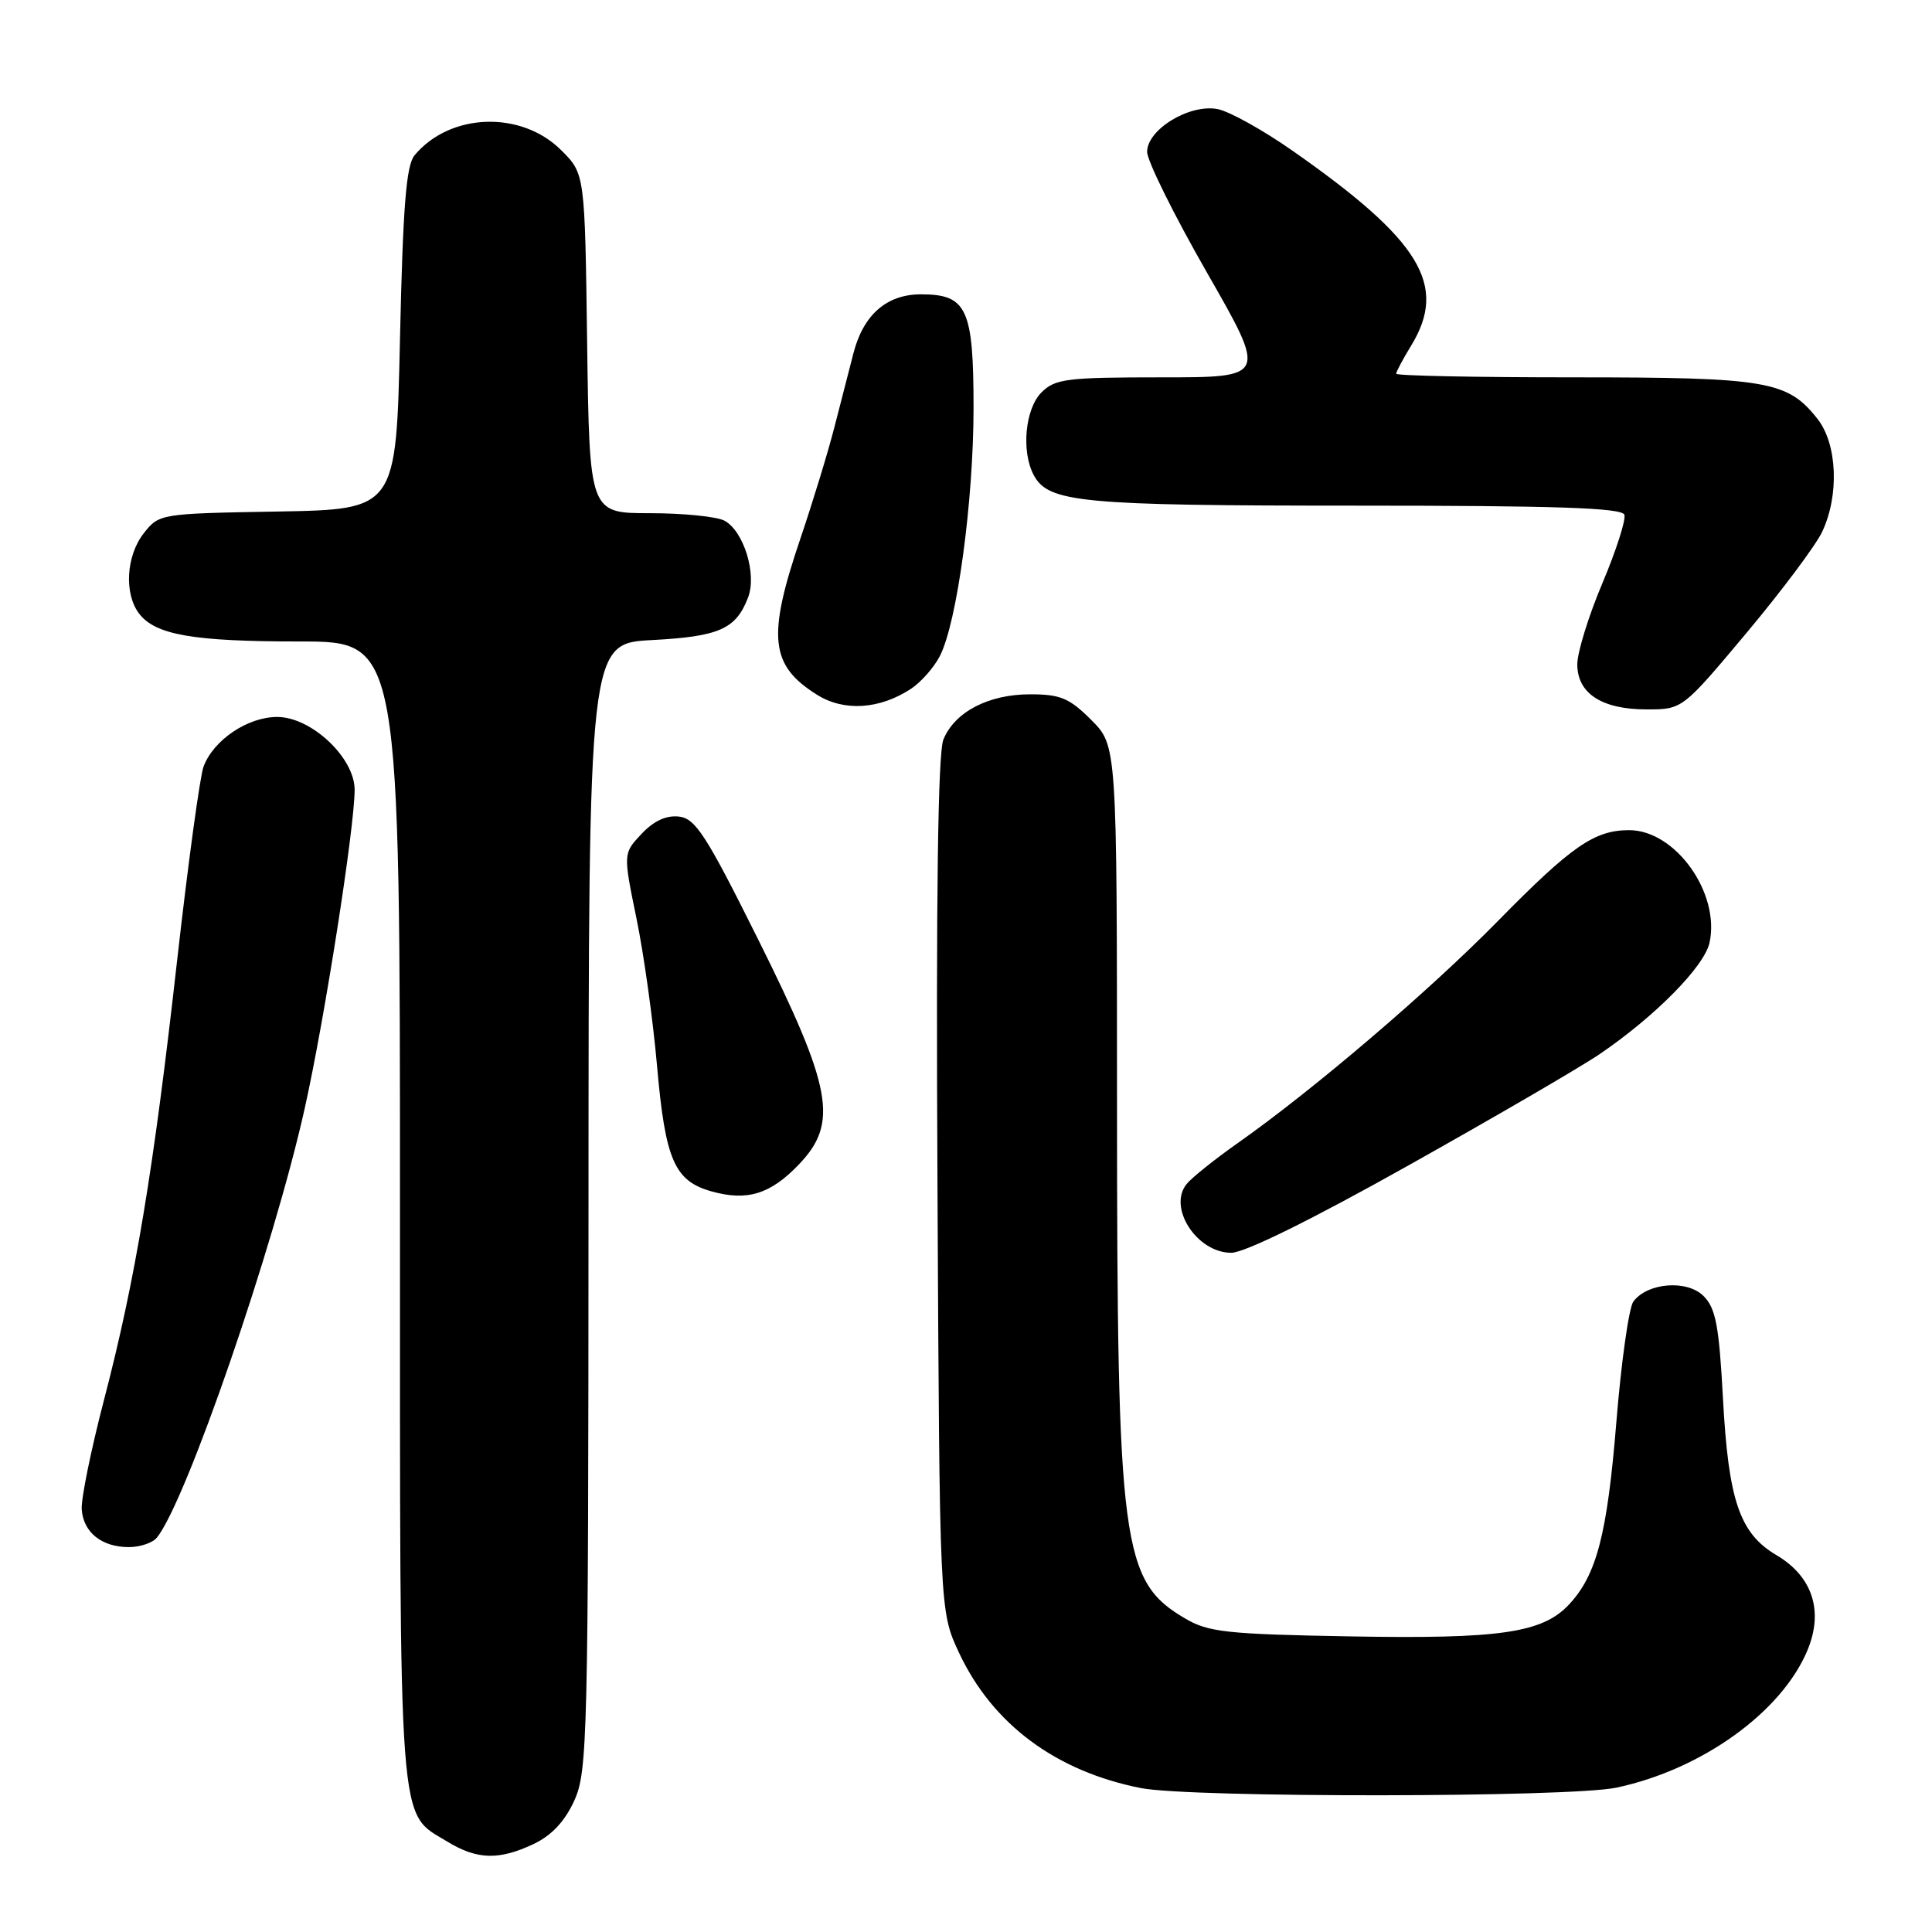 <?xml version="1.0" encoding="UTF-8" standalone="no"?>
<!DOCTYPE svg PUBLIC "-//W3C//DTD SVG 1.1//EN" "http://www.w3.org/Graphics/SVG/1.1/DTD/svg11.dtd" >
<svg xmlns="http://www.w3.org/2000/svg" xmlns:xlink="http://www.w3.org/1999/xlink" version="1.1" viewBox="0 0 256 256">
 <g >
 <path fill="currentColor"
d=" M 70.73 244.33 C 73.11 243.19 74.85 241.33 76.10 238.58 C 77.85 234.73 77.96 230.34 77.98 159.88 C 78.00 85.25 78.00 85.25 86.43 84.81 C 95.32 84.34 97.53 83.35 99.13 79.15 C 100.31 76.06 98.54 70.36 95.99 68.99 C 94.97 68.45 90.53 68.00 86.12 68.00 C 78.11 68.00 78.11 68.00 77.80 45.52 C 77.50 23.03 77.50 23.03 74.37 19.91 C 69.07 14.61 59.62 14.94 54.93 20.58 C 53.82 21.92 53.39 27.36 53.00 44.90 C 52.50 67.50 52.50 67.50 36.80 67.78 C 21.22 68.05 21.09 68.07 19.05 70.66 C 16.72 73.63 16.42 78.65 18.42 81.29 C 20.58 84.13 25.56 85.00 39.74 85.00 C 53.00 85.00 53.00 85.00 53.00 160.55 C 53.00 243.93 52.70 240.02 59.30 244.04 C 63.23 246.43 66.13 246.51 70.73 244.33 Z  M 214.20 236.87 C 225.50 234.47 236.09 226.86 239.50 218.66 C 241.66 213.47 240.17 208.89 235.40 206.07 C 230.51 203.19 229.03 198.84 228.30 185.27 C 227.78 175.65 227.35 173.35 225.73 171.73 C 223.54 169.54 218.31 169.95 216.43 172.46 C 215.84 173.25 214.82 180.47 214.17 188.50 C 212.96 203.33 211.56 208.71 207.88 212.63 C 204.36 216.37 198.75 217.19 178.92 216.83 C 162.55 216.54 160.11 216.27 157.04 214.46 C 148.62 209.52 148.02 204.95 148.01 146.15 C 148.00 98.80 148.00 98.80 144.60 95.40 C 141.70 92.50 140.51 92.00 136.50 92.00 C 130.99 92.00 126.52 94.32 125.01 97.98 C 124.28 99.75 124.02 118.44 124.22 157.03 C 124.50 213.50 124.50 213.50 127.08 219.01 C 131.52 228.47 139.91 234.71 151.18 236.93 C 157.80 238.23 208.01 238.19 214.20 236.87 Z  M 20.78 203.75 C 24.64 199.04 36.29 165.24 40.38 146.85 C 43.00 135.12 46.99 109.66 46.99 104.65 C 47.00 100.41 41.25 95.00 36.73 95.00 C 32.83 95.00 28.32 98.03 26.98 101.55 C 26.50 102.81 24.93 114.34 23.48 127.17 C 20.33 155.20 17.95 169.51 13.78 185.50 C 12.06 192.10 10.73 198.62 10.83 200.00 C 11.04 203.05 13.48 205.00 17.07 205.00 C 18.55 205.00 20.22 204.44 20.78 203.75 Z  M 186.74 154.36 C 198.16 147.96 209.53 141.34 212.00 139.65 C 219.34 134.65 225.83 128.06 226.52 124.92 C 227.96 118.35 222.01 110.00 215.87 110.00 C 211.28 110.00 208.23 112.11 198.50 122.02 C 189.37 131.32 174.00 144.43 164.00 151.47 C 160.97 153.60 157.94 156.03 157.25 156.87 C 154.69 159.98 158.58 166.00 163.15 166.00 C 164.92 166.00 173.82 161.61 186.74 154.36 Z  M 105.86 154.29 C 111.13 148.80 110.29 144.20 100.43 124.42 C 93.57 110.65 92.16 108.46 89.97 108.20 C 88.27 108.01 86.63 108.77 85.00 110.50 C 82.57 113.09 82.57 113.09 84.33 121.67 C 85.31 126.39 86.54 135.24 87.07 141.34 C 88.16 153.69 89.37 156.48 94.26 157.86 C 99.00 159.19 102.08 158.25 105.86 154.29 Z  M 120.70 91.28 C 122.02 90.41 123.75 88.46 124.53 86.94 C 126.81 82.53 128.99 66.49 129.00 54.08 C 129.00 40.88 128.13 39.00 122.03 39.00 C 117.51 39.00 114.42 41.68 113.10 46.75 C 112.56 48.81 111.43 53.20 110.59 56.50 C 109.75 59.80 107.70 66.52 106.03 71.44 C 101.63 84.43 102.04 88.19 108.31 92.09 C 111.88 94.30 116.55 93.99 120.70 91.28 Z  M 231.41 83.88 C 236.07 78.31 240.59 72.28 241.44 70.48 C 243.73 65.65 243.46 58.85 240.83 55.51 C 236.86 50.46 234.16 50.00 208.53 50.00 C 195.59 50.00 185.00 49.79 185.00 49.52 C 185.00 49.26 185.90 47.57 187.00 45.77 C 191.86 37.80 188.24 31.85 171.32 20.01 C 167.37 17.24 162.87 14.74 161.32 14.45 C 157.60 13.75 152.00 17.16 152.00 20.12 C 152.00 21.31 155.57 28.51 159.94 36.14 C 167.88 50.00 167.88 50.00 153.94 50.00 C 141.33 50.00 139.81 50.19 138.00 52.00 C 135.83 54.17 135.30 59.83 136.98 62.96 C 138.92 66.59 143.22 67.00 179.57 67.00 C 206.24 67.00 214.93 67.29 215.24 68.21 C 215.46 68.87 214.15 72.96 212.32 77.29 C 210.49 81.62 209.00 86.45 209.00 88.02 C 209.00 91.89 212.25 94.00 218.19 94.00 C 222.93 94.00 222.93 94.00 231.41 83.88 Z "/>
</g>
</svg>
